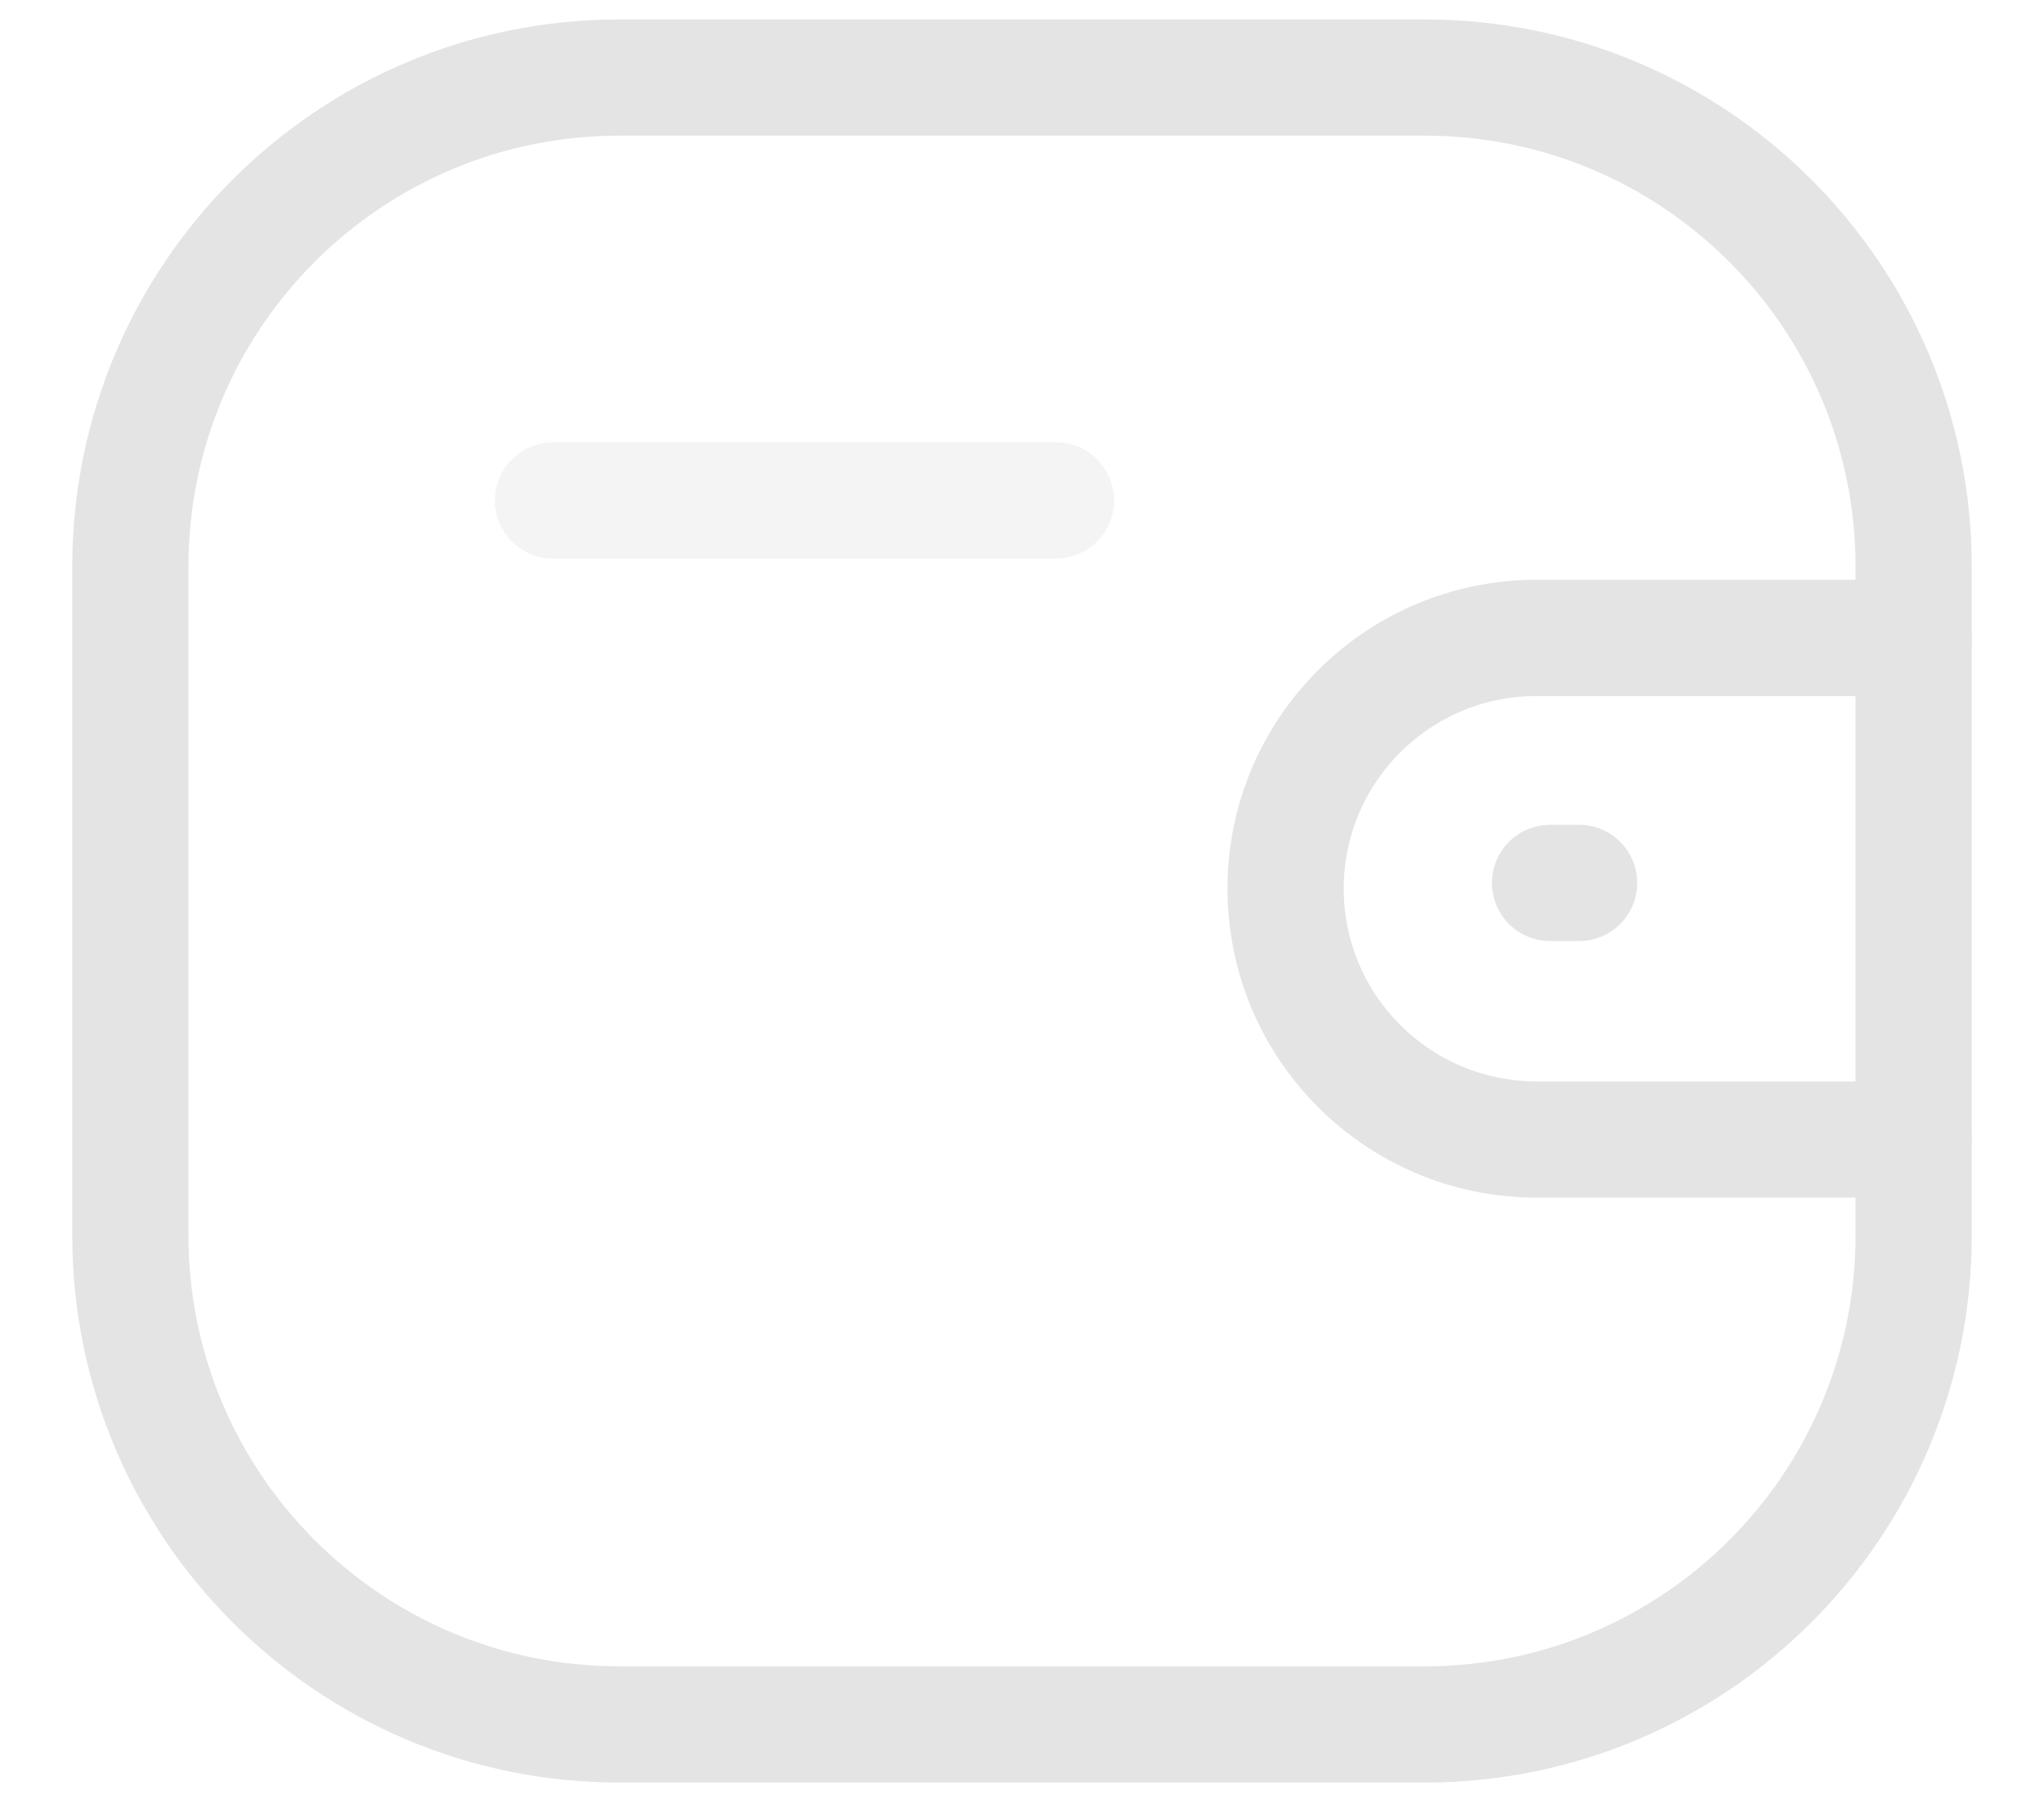 <svg width="27" height="24" viewBox="0 0 27 24" fill="none" xmlns="http://www.w3.org/2000/svg">
<path d="M25.278 15.05H20.295C18.466 15.048 16.983 13.567 16.982 11.737C16.982 9.908 18.466 8.426 20.295 8.425H25.278" stroke="#E4E4E4" stroke-width="1.535" stroke-linecap="round" stroke-linejoin="round"/>
<path d="M20.859 11.661H20.475" stroke="#E4E4E4" stroke-width="1.535" stroke-linecap="round" stroke-linejoin="round"/>
<path fill-rule="evenodd" clip-rule="evenodd" d="M8.181 1.024H18.819C22.386 1.024 25.278 3.916 25.278 7.483V16.316C25.278 19.883 22.386 22.775 18.819 22.775H8.181C4.614 22.775 1.722 19.883 1.722 16.316V7.483C1.722 3.916 4.614 1.024 8.181 1.024Z" stroke="#E4E4E4" stroke-width="1.535" stroke-linecap="round" stroke-linejoin="round"/>
<path opacity="0.4" d="M7.304 6.609H13.949" stroke="#E4E4E4" stroke-width="1.535" stroke-linecap="round" stroke-linejoin="round"/>
</svg>
